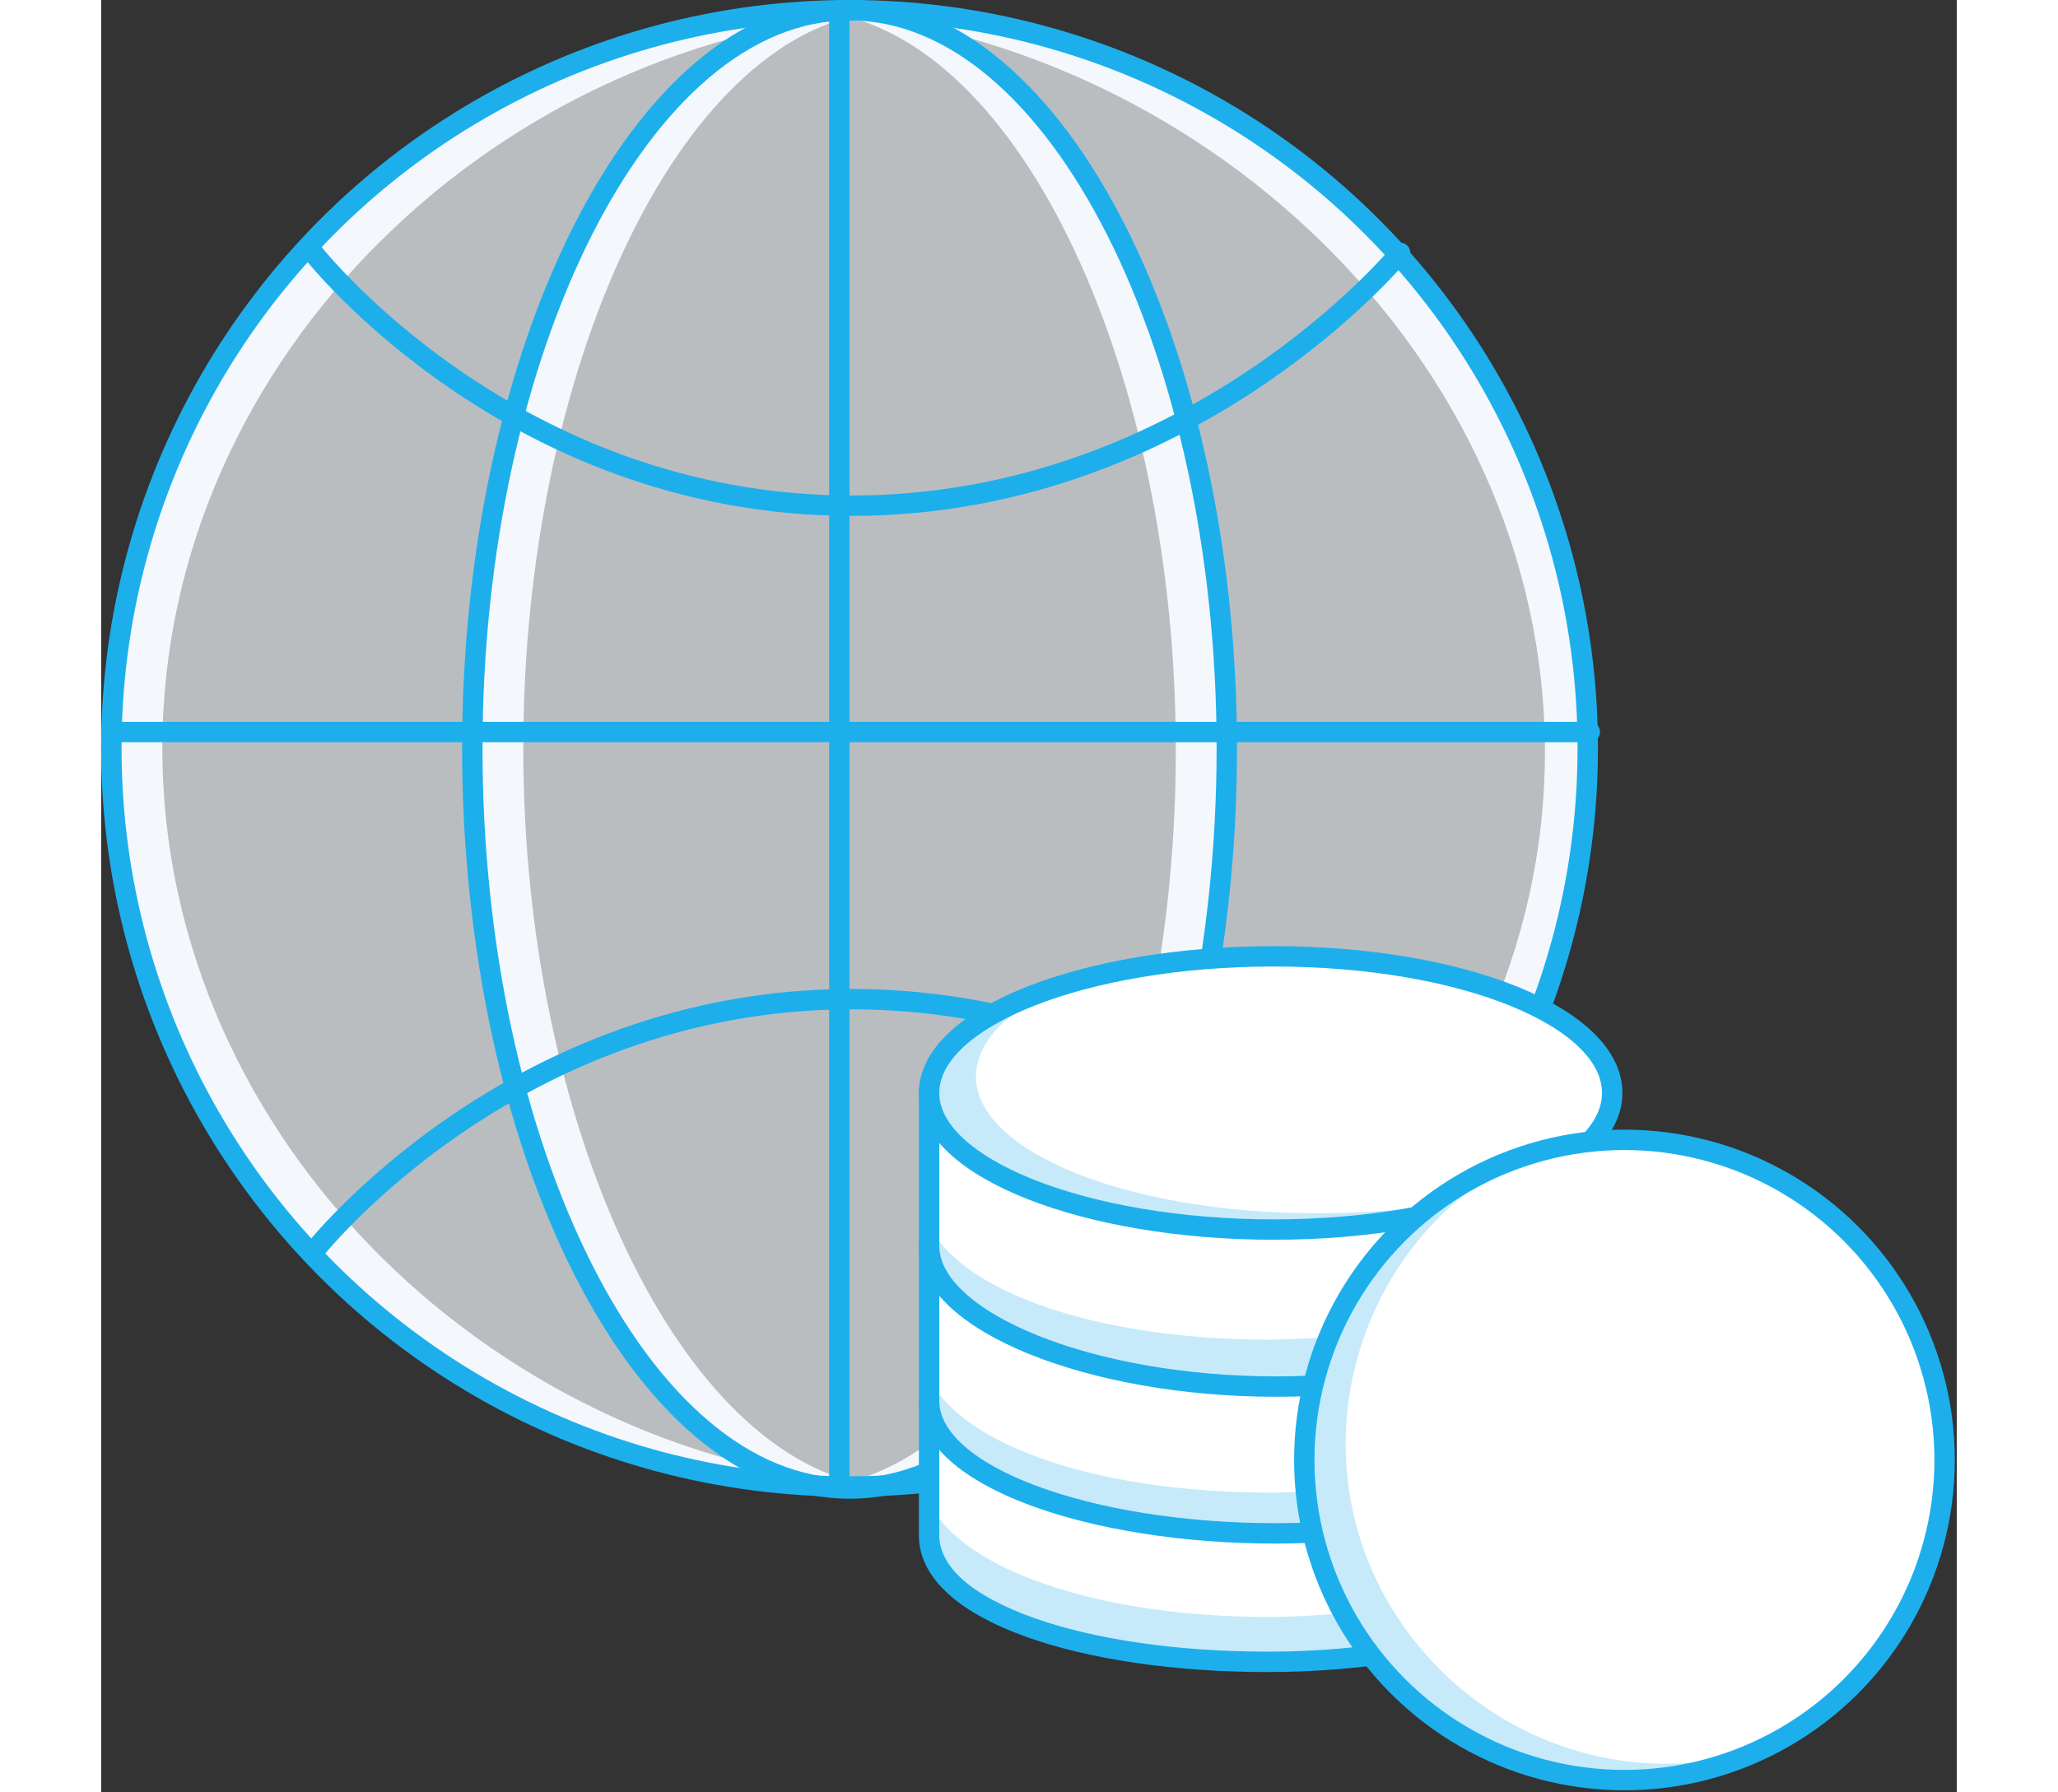 <?xml version="1.0" encoding="utf-8"?>
<!-- Generator: Adobe Illustrator 21.0.0, SVG Export Plug-In . SVG Version: 6.00 Build 0)  -->
<svg version="1.1" id="Layer_1" height='54' width='62' xmlns="http://www.w3.org/2000/svg" xmlns:xlink="http://www.w3.org/1999/xlink" x="0px" y="0px"
	 viewBox="0 0 91 87.9" enable-background="new 0 0 91 87.9" xml:space="preserve">
<rect x="0" y="0" width="91" height="87.9" fill="#333333" stroke="none"/>
<path fill="#F4F9FD" d="M55.2,36.7C55.2,56.2,47,73,36.7,73c-0.4,0-0.9,0-1.2-0.1c9.6-1.2,17.2-17.5,17.2-36.1S45.1,1.9,35.5,0.6
	c0.4,0,0.9-0.1,1.2-0.1C47,0.5,55.2,17.2,55.2,36.7z"/>
<path fill="#F4F9FD" d="M38,72.9c-0.4,0-0.9,0.1-1.2,0.1c-10.2,0-18.5-16.7-18.5-36.2S26.5,0.5,36.7,0.5c0.4,0,0.9,0,1.2,0.1
	c-9.6,1.2-17.2,17.5-17.2,36.1S28.4,71.6,38,72.9z"/>
<path fill="#F4F9FD" d="M73,36.7C73,56.7,56.7,73,36.7,73c-0.7,0-1.4,0-2.1-0.1c19-1.1,36.2-16.7,36.2-36
	c0-19.4-17.1-35.2-36.2-36.4c0.6,0,1.4-0.1,2.1-0.1C56.7,0.5,73,16.7,73,36.7z"/>
<path fill="#F4F9FD" d="M38.9,72.9c-0.6,0-1.4,0.1-2.1,0.1c-20,0-36.2-16.2-36.2-36.2S16.7,0.5,36.7,0.5c0.7,0,1.4,0,2.1,0.1
	C19.7,1.6,3,17.4,3,36.7S19.7,71.9,38.9,72.9z"/>
<g>
	<circle opacity="0.7" fill="#F4F8FC" enable-background="new    " cx="36.7" cy="36.7" r="36.2"/>
	
		<circle fill="none" stroke="#1DAFEC" stroke-linecap="round" stroke-linejoin="round" stroke-miterlimit="10" cx="36.7" cy="36.7" r="36.2"/>
	<path fill="none" stroke="#1DAFEC" stroke-linecap="round" stroke-linejoin="round" stroke-miterlimit="10" d="M55.2,36.7
		C55.2,56.2,47,73,36.7,73S18.2,56.2,18.2,36.7S26.5,0.5,36.7,0.5S55.2,17.2,55.2,36.7z"/>
	<path fill="none" stroke="#1DAFEC" stroke-linecap="round" stroke-linejoin="round" stroke-miterlimit="10" d="M10.4,12.4
		c0,0,9.7,12.4,26.4,12.4s26.9-12.4,26.9-12.4"/>
	<path fill="none" stroke="#1DAFEC" stroke-linecap="round" stroke-linejoin="round" stroke-miterlimit="10" d="M10.4,61.4
		c0,0,9.7-12.4,26.4-12.4s26.9,12.4,26.9,12.4"/>
	
		<line fill="none" stroke="#1DAFEC" stroke-linecap="round" stroke-linejoin="round" stroke-miterlimit="10" x1="0.5" y1="35.9" x2="73" y2="35.9"/>
	
		<line fill="none" stroke="#1DAFEC" stroke-linecap="round" stroke-linejoin="round" stroke-miterlimit="10" x1="36.2" y1="1" x2="36.2" y2="72.9"/>
</g>
<g>
	<path fill="#FFFFFF" stroke="#1DAFEC" stroke-linecap="round" stroke-linejoin="round" stroke-miterlimit="10" d="M40.6,53.5v21.1
		v0.7c0,3.7,7.5,6.2,16.6,6.2s16.9-2.9,16.9-6.6l0.1-0.4l-0.7-21.2"/>
	<path fill="none" stroke="#1DAFEC" stroke-linecap="round" stroke-linejoin="round" stroke-miterlimit="10" d="M40.6,68.7
		c0,3.7,7.9,6.5,17,6.5s16.6-3,16.6-6.7"/>
	<path fill="none" stroke="#1DAFEC" stroke-linecap="round" stroke-linejoin="round" stroke-miterlimit="10" d="M40.6,61.1
		c0,3.7,7.9,6.9,17,6.9s16.6-3,16.6-6.6"/>
	<path opacity="0.25" fill="#1DAFEC" enable-background="new    " d="M73.5,74.1v0.5c0,3.7-7.1,6.7-16.2,6.7s-16.5-2.9-16.5-6.6
		l0.1-0.5c2,3,8.4,5.1,16.4,5.1C65.1,79.2,73.5,77.1,73.5,74.1z"/>
	<path opacity="0.25" fill="#1DAFEC" enable-background="new    " d="M73.5,68v0.5c0,3.7-7.1,6.7-16.2,6.7s-16.5-2.9-16.5-6.6
		l0.1-0.5c2,3,8.4,5.1,16.4,5.1C65.1,73.2,73.5,71,73.5,68z"/>
	<path opacity="0.25" fill="#1DAFEC" enable-background="new    " d="M73.5,60.5V61c0,3.7-7.1,6.7-16.2,6.7s-16.5-2.9-16.5-6.6
		l0.1-0.5c2,3,8.4,5.1,16.4,5.1C65.1,65.6,73.5,63.4,73.5,60.5z"/>
	<path fill="#FFFFFF" d="M74.1,53.6c0,3.7-7.4,6.7-16.6,6.7s-16.9-3-16.9-6.7c0-3.7,7.6-6.7,16.9-6.7S74.1,49.9,74.1,53.6z"/>
	<path fill="#FFFFFF" d="M74.1,53.6c0,2.4-2.9,4.4-7.4,5.6c3-1.2,4.9-2.9,4.9-4.7c0-3.7-7.4-6.7-16.6-6.7c-3.5,0-6.7,0.4-9.4,1.1
		c3-1.2,7.2-2,11.9-2C66.7,46.9,74.1,49.9,74.1,53.6z"/>
	<path opacity="0.25" fill="#1DAFEC" enable-background="new    " d="M40.6,53.6c0,3.7,7.5,6.7,16.7,6.7c4.6,0,8.7-0.7,11.7-1.9
		c-2.6,0.7-5.9,1.1-9.4,1.1c-9.2,0-16.7-3-16.7-6.7c0-1.9,1.9-3.6,5-4.7C43.5,49.2,40.6,51.4,40.6,53.6z"/>
	<path fill="none" stroke="#1DAFEC" stroke-linecap="round" stroke-linejoin="round" stroke-miterlimit="10" d="M74.1,53.6
		c0,3.7-7.4,6.7-16.6,6.7s-16.9-3-16.9-6.7c0-3.7,7.6-6.7,16.9-6.7S74.1,49.9,74.1,53.6z"/>
	<circle fill="#FFFFFF" cx="74.7" cy="71.6" r="15.7"/>
	<path fill="#FFFFFF" d="M88.6,64.6C84.5,57,75,54.1,67.4,58.2c-0.4,0.1-0.6,0.4-1,0.6c7.4-3.4,16.2-0.4,20.2,6.9
		c3.9,7.2,1.5,16.2-5.4,20.6c0.4-0.1,0.7-0.4,1-0.5C89.9,81.7,92.7,72.2,88.6,64.6z"/>
	<path opacity="0.25" fill="#1DAFEC" enable-background="new    " d="M60.9,79.4C65,87,74.5,89.9,82.1,85.7c0.4-0.1,0.6-0.4,1-0.6
		c-7.4,3.4-16.2,0.4-20.2-6.9C59,71,61.4,62,68.2,57.6c-0.4,0.1-0.7,0.4-1,0.5C59.6,62.2,56.9,71.7,60.9,79.4z"/>
	
		<circle fill="none" stroke="#1DAFEC" stroke-linecap="round" stroke-linejoin="round" stroke-miterlimit="10" cx="74.7" cy="71.6" r="15.7"/>
</g>
</svg>
